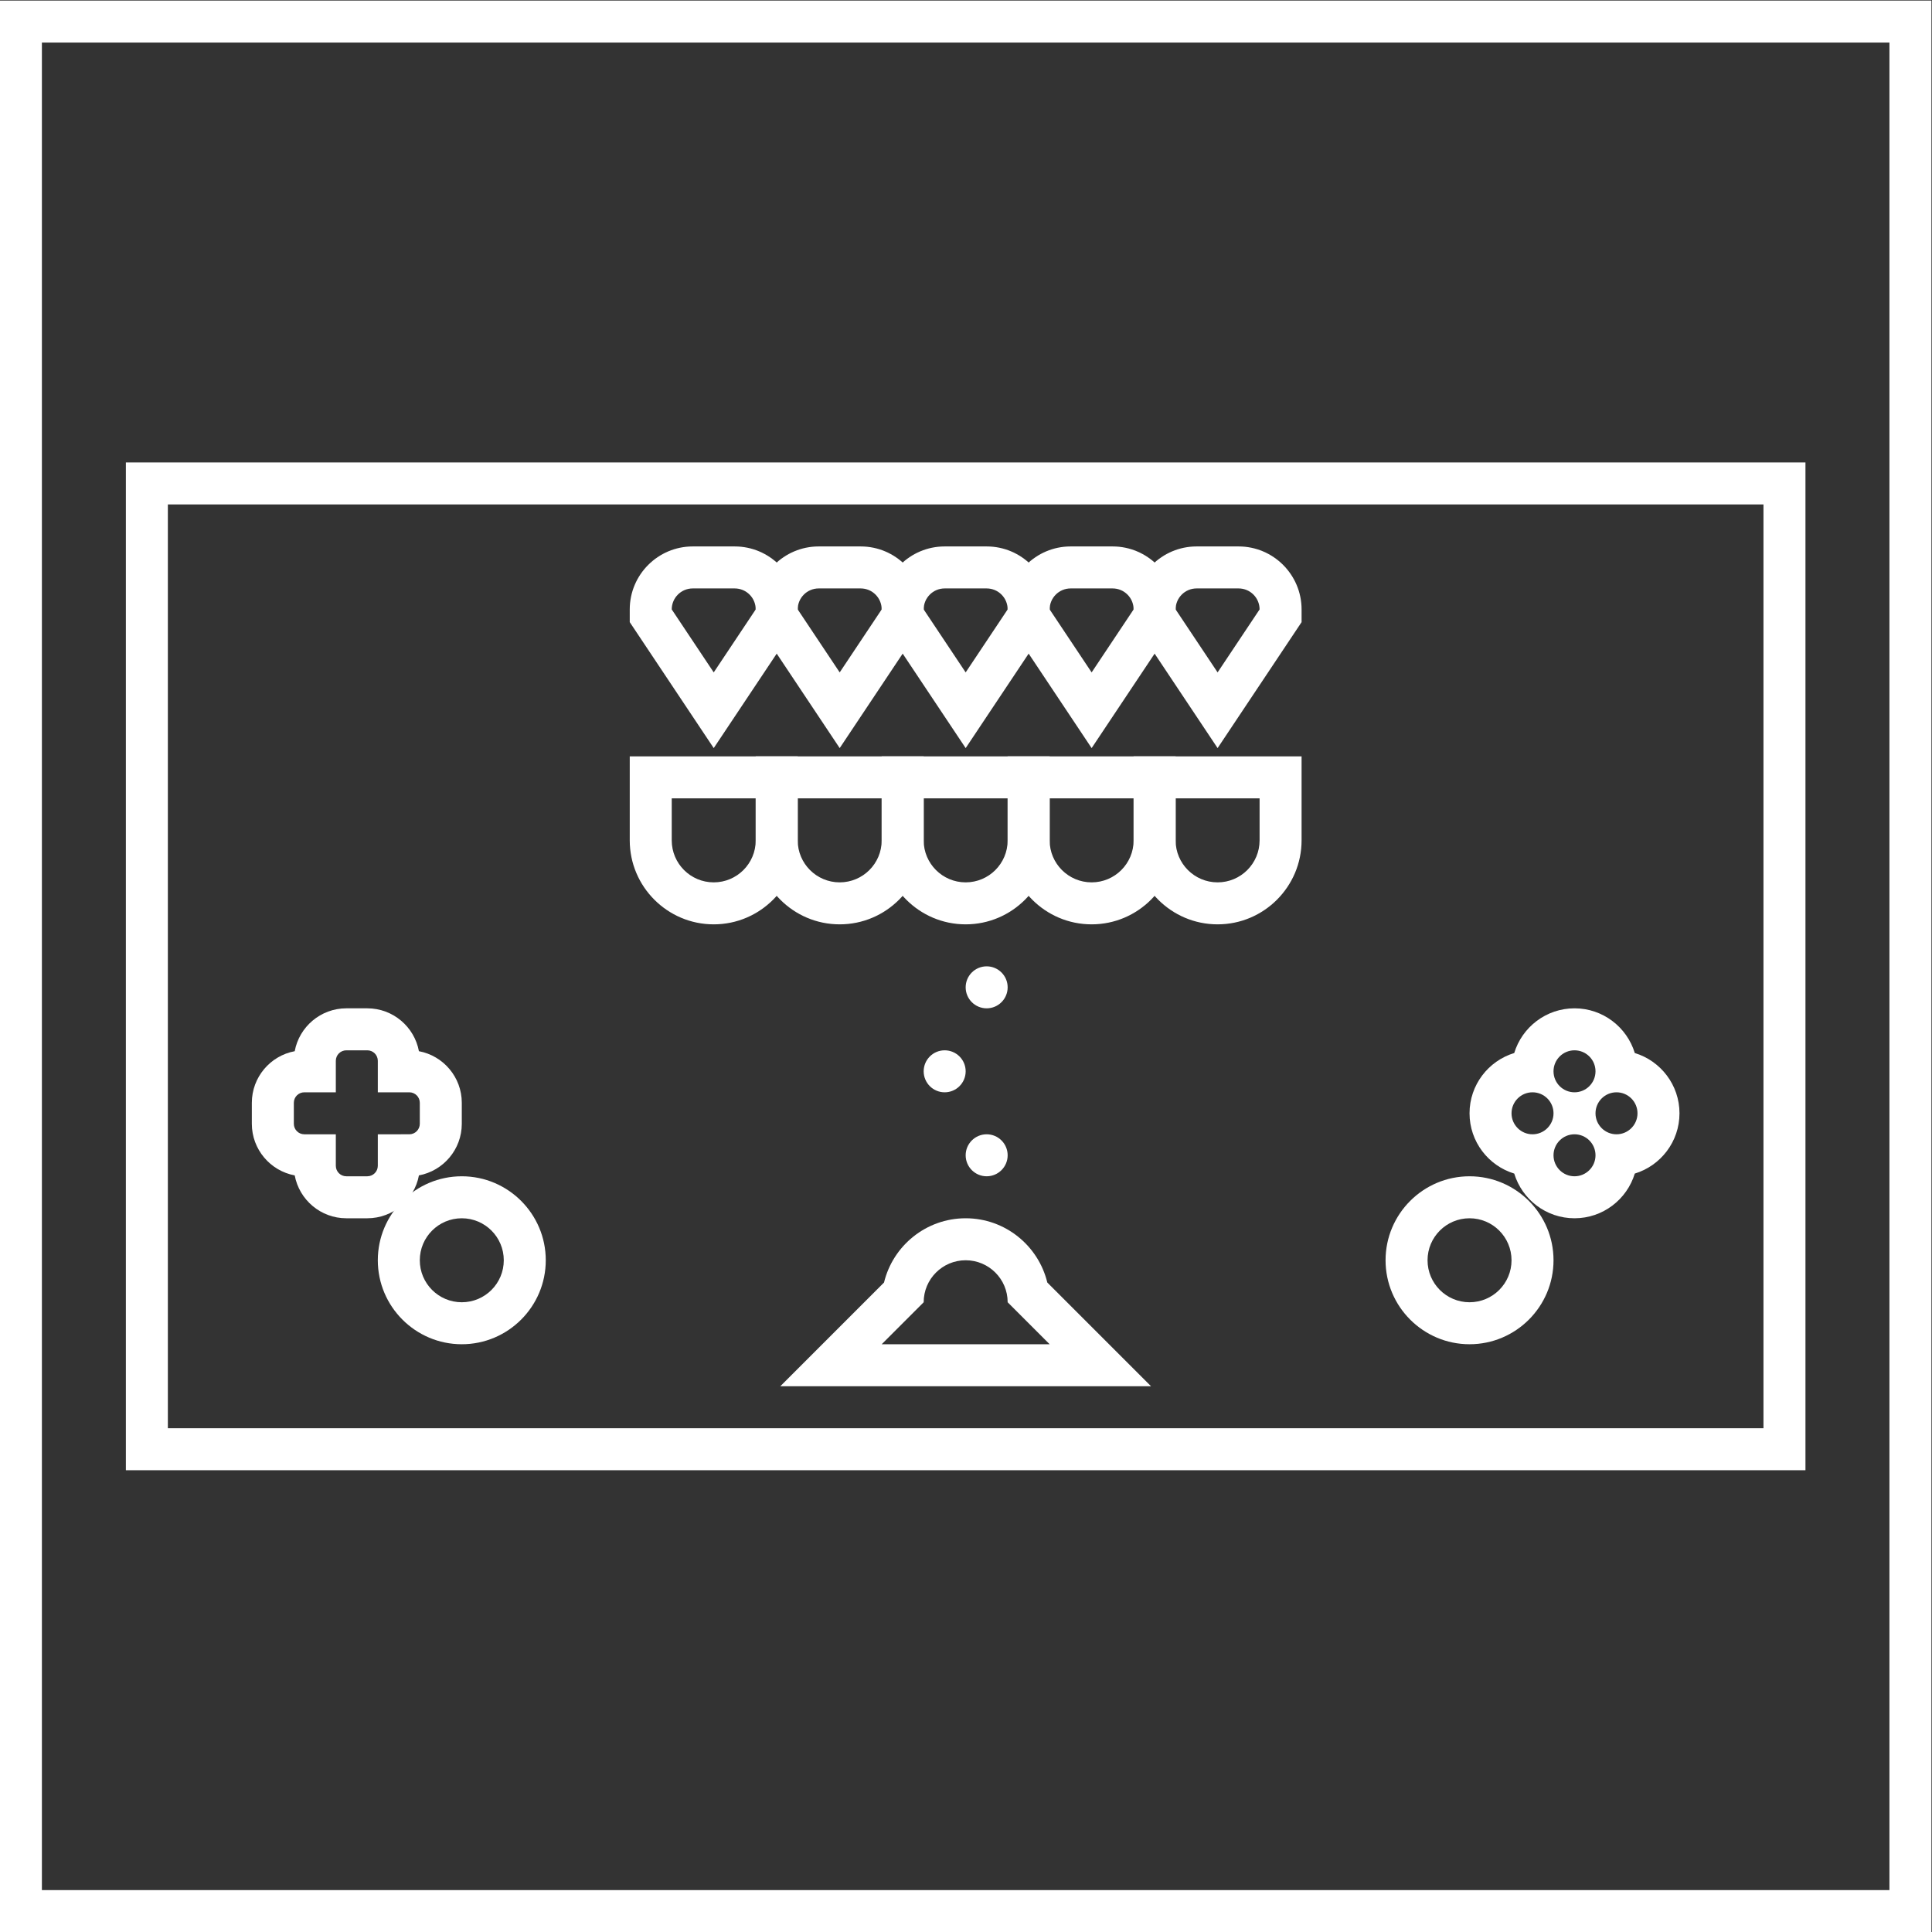 <?xml version="1.0" encoding="UTF-8" standalone="no"?>
<svg
   xmlns:dc="http://purl.org/dc/elements/1.1/"
   xmlns:cc="http://creativecommons.org/ns#"
   xmlns:rdf="http://www.w3.org/1999/02/22-rdf-syntax-ns#"
   xmlns:svg="http://www.w3.org/2000/svg"
   xmlns="http://www.w3.org/2000/svg"
   viewBox="0 0 245.333 245.333"
   height="245.333"
   width="245.333"
   xml:space="preserve"
   id="svg2"
   version="1.1"><rect x="0" y="0" width="245.333" height="245.333" fill="#333333" stroke="none"/><defs
     id="defs6"><clipPath
       id="clipPath18"
       clipPathUnits="userSpaceOnUse"><path
         id="path16"
         d="M 0,256 H 256 V 0 H 0 Z" /></clipPath></defs><g
     transform="matrix(1.333,0,0,-1.333,-48,293.333)"
     id="g10"><g
       id="g12"><g
         clip-path="url(#clipPath18)"
         id="g14"><g
           transform="translate(71,124)"
           id="g20"><path
             id="path22"
             style="fill:#ffffff;fill-opacity:1;fill-rule:nonzero;stroke:none"
             d="M 0,0 H -2 C -4.444,0 -6.484,-1.763 -6.916,-4.084 -9.237,-4.516 -11,-6.556 -11,-9 v -2 c 0,-2.444 1.763,-4.484 4.084,-4.916 C -6.484,-18.237 -4.444,-20 -2,-20 h 2 c 2.444,0 4.484,1.763 4.916,4.084 C 7.237,-15.484 9,-13.444 9,-11 v 2 C 9,-6.556 7.237,-4.516 4.916,-4.084 4.484,-1.763 2.444,0 0,0 m 0,-4 c 0.552,0 1,-0.447 1,-1 v -3 h 3 c 0.552,0 1,-0.447 1,-1 v -2 c 0,-0.553 -0.448,-1 -1,-1 H 1 v -3 c 0,-0.553 -0.448,-1 -1,-1 h -2 c -0.552,0 -1,0.447 -1,1 v 3 h -3 c -0.552,0 -1,0.447 -1,1 v 2 c 0,0.553 0.448,1 1,1 h 3 v 3 c 0,0.553 0.448,1 1,1 h 2" /></g><g
           transform="translate(80,108)"
           id="g24"><path
             id="path26"
             style="fill:#ffffff;fill-opacity:1;fill-rule:nonzero;stroke:none"
             d="m 0,0 c -4.411,0 -8,-3.589 -8,-8 0,-4.411 3.589,-8 8,-8 4.411,0 8,3.589 8,8 0,4.411 -3.589,8 -8,8 m 0,-4 c 2.209,0 4,-1.791 4,-4 0,-2.209 -1.791,-4 -4,-4 -2.209,0 -4,1.791 -4,4 0,2.209 1.791,4 4,4" /></g><g
           transform="translate(176,108)"
           id="g28"><path
             id="path30"
             style="fill:#ffffff;fill-opacity:1;fill-rule:nonzero;stroke:none"
             d="m 0,0 c -4.411,0 -8,-3.589 -8,-8 0,-4.411 3.589,-8 8,-8 4.411,0 8,3.589 8,8 0,4.411 -3.589,8 -8,8 m 0,-4 c 2.209,0 4,-1.791 4,-4 0,-2.209 -1.791,-4 -4,-4 -2.209,0 -4,1.791 -4,4 0,2.209 1.791,4 4,4" /></g><g
           transform="translate(186,124)"
           id="g32"><path
             id="path34"
             style="fill:#ffffff;fill-opacity:1;fill-rule:nonzero;stroke:none"
             d="M 0,0 C -2.703,0 -4.994,-1.796 -5.742,-4.258 -8.204,-5.006 -10,-7.297 -10,-10 c 0,-2.703 1.796,-4.994 4.258,-5.742 C -4.994,-18.204 -2.703,-20 0,-20 c 2.703,0 4.994,1.796 5.742,4.258 C 8.204,-14.994 10,-12.703 10,-10 10,-7.297 8.204,-5.006 5.742,-4.258 4.994,-1.796 2.703,0 0,0 m 0,-12 c 1.104,0 2,-0.896 2,-2 0,-1.104 -0.896,-2 -2,-2 -1.104,0 -2,0.896 -2,2 0,1.104 0.896,2 2,2 m -4,4 c 1.104,0 2,-0.896 2,-2 0,-1.104 -0.896,-2 -2,-2 -1.104,0 -2,0.896 -2,2 0,1.104 0.896,2 2,2 m 8,0 c 1.104,0 2,-0.896 2,-2 0,-1.104 -0.896,-2 -2,-2 -1.104,0 -2,0.896 -2,2 0,1.104 0.896,2 2,2 m -4,4 c 1.104,0 2,-0.896 2,-2 0,-1.104 -0.896,-2 -2,-2 -1.104,0 -2,0.896 -2,2 0,1.104 0.896,2 2,2" /></g><g
           transform="translate(106,168)"
           id="g36"><path
             id="path38"
             style="fill:#ffffff;fill-opacity:1;fill-rule:nonzero;stroke:none"
             d="m 0,0 h -4 c -3.309,0 -6,-2.691 -6,-6 v -1.211 l 0.672,-1.008 4,-6 3.328,-4.992 3.328,4.992 4,6 L 6,-7.211 V -6 C 6,-2.691 3.309,0 0,0 m 0,-4 c 1.104,0 2,-0.896 2,-2 l -4,-6 -4,6 c 0,1.104 0.896,2 2,2 h 4" /></g><g
           transform="translate(118,168)"
           id="g40"><path
             id="path42"
             style="fill:#ffffff;fill-opacity:1;fill-rule:nonzero;stroke:none"
             d="m 0,0 h -4 c -3.309,0 -6,-2.691 -6,-6 v -1.211 l 0.672,-1.008 4,-6 3.328,-4.992 3.328,4.992 4,6 L 6,-7.211 V -6 C 6,-2.691 3.309,0 0,0 m 0,-4 c 1.104,0 2,-0.896 2,-2 l -4,-6 -4,6 c 0,1.104 0.896,2 2,2 h 4" /></g><g
           transform="translate(136,148)"
           id="g44"><path
             id="path46"
             style="fill:#ffffff;fill-opacity:1;fill-rule:nonzero;stroke:none"
             d="m 0,0 h -4 -8 -4 v -4 -4 c 0,-4.411 3.589,-8 8,-8 4.411,0 8,3.589 8,8 v 4 z m -4,-4 v -4 c 0,-2.209 -1.791,-4 -4,-4 -2.209,0 -4,1.791 -4,4 v 4 h 8" /></g><g
           transform="translate(148,148)"
           id="g48"><path
             id="path50"
             style="fill:#ffffff;fill-opacity:1;fill-rule:nonzero;stroke:none"
             d="m 0,0 h -4 -8 -4 v -4 -4 c 0,-4.411 3.589,-8 8,-8 4.411,0 8,3.589 8,8 v 4 z m -4,-4 v -4 c 0,-2.209 -1.791,-4 -4,-4 -2.209,0 -4,1.791 -4,4 v 4 h 8" /></g><g
           transform="translate(160,148)"
           id="g52"><path
             id="path54"
             style="fill:#ffffff;fill-opacity:1;fill-rule:nonzero;stroke:none"
             d="m 0,0 h -4 -8 -4 v -4 -4 c 0,-4.411 3.589,-8 8,-8 4.411,0 8,3.589 8,8 v 4 z m -4,-4 v -4 c 0,-2.209 -1.791,-4 -4,-4 -2.209,0 -4,1.791 -4,4 v 4 h 8" /></g><g
           transform="translate(124,148)"
           id="g56"><path
             id="path58"
             style="fill:#ffffff;fill-opacity:1;fill-rule:nonzero;stroke:none"
             d="m 0,0 h -4 -8 -4 v -4 -4 c 0,-4.411 3.589,-8 8,-8 4.411,0 8,3.589 8,8 v 4 z m -4,-4 v -4 c 0,-2.209 -1.791,-4 -4,-4 -2.209,0 -4,1.791 -4,4 v 4 h 8" /></g><g
           transform="translate(112,148)"
           id="g60"><path
             id="path62"
             style="fill:#ffffff;fill-opacity:1;fill-rule:nonzero;stroke:none"
             d="m 0,0 h -4 -8 -4 v -4 -4 c 0,-4.411 3.589,-8 8,-8 4.411,0 8,3.589 8,8 v 4 z m -4,-4 v -4 c 0,-2.209 -1.791,-4 -4,-4 -2.209,0 -4,1.791 -4,4 v 4 h 8" /></g><g
           transform="translate(130,168)"
           id="g64"><path
             id="path66"
             style="fill:#ffffff;fill-opacity:1;fill-rule:nonzero;stroke:none"
             d="m 0,0 h -4 c -3.309,0 -6,-2.691 -6,-6 v -1.211 l 0.672,-1.008 4,-6 3.328,-4.992 3.328,4.992 4,6 L 6,-7.211 V -6 C 6,-2.691 3.309,0 0,0 m 0,-4 c 1.104,0 2,-0.896 2,-2 l -4,-6 -4,6 c 0,1.104 0.896,2 2,2 h 4" /></g><g
           transform="translate(142,168)"
           id="g68"><path
             id="path70"
             style="fill:#ffffff;fill-opacity:1;fill-rule:nonzero;stroke:none"
             d="m 0,0 h -4 c -3.309,0 -6,-2.691 -6,-6 v -1.211 l 0.672,-1.008 4,-6 3.328,-4.992 3.328,4.992 4,6 L 6,-7.211 V -6 C 6,-2.691 3.309,0 0,0 m 0,-4 c 1.104,0 2,-0.896 2,-2 l -4,-6 -4,6 c 0,1.104 0.896,2 2,2 h 4" /></g><g
           transform="translate(154,168)"
           id="g72"><path
             id="path74"
             style="fill:#ffffff;fill-opacity:1;fill-rule:nonzero;stroke:none"
             d="m 0,0 h -4 c -3.309,0 -6,-2.691 -6,-6 v -1.211 l 0.672,-1.008 4,-6 3.328,-4.992 3.328,4.992 4,6 L 6,-7.211 V -6 C 6,-2.691 3.309,0 0,0 m 0,-4 c 1.104,0 2,-0.896 2,-2 l -4,-6 -4,6 c 0,1.104 0.896,2 2,2 h 4" /></g><g
           transform="translate(130,108)"
           id="g76"><path
             id="path78"
             style="fill:#ffffff;fill-opacity:1;fill-rule:nonzero;stroke:none"
             d="M 0,0 V 0 C -1.104,0 -2,0.896 -2,2 -2,3.104 -1.104,4 0,4 1.104,4 2,3.104 2,2 2,0.896 1.104,0 0,0" /></g><g
           transform="translate(126,116)"
           id="g80"><path
             id="path82"
             style="fill:#ffffff;fill-opacity:1;fill-rule:nonzero;stroke:none"
             d="M 0,0 V 0 C -1.104,0 -2,0.896 -2,2 -2,3.104 -1.104,4 0,4 1.104,4 2,3.104 2,2 2,0.896 1.104,0 0,0" /></g><g
           transform="translate(130,124)"
           id="g84"><path
             id="path86"
             style="fill:#ffffff;fill-opacity:1;fill-rule:nonzero;stroke:none"
             d="M 0,0 V 0 C -1.104,0 -2,0.896 -2,2 -2,3.104 -1.104,4 0,4 1.104,4 2,3.104 2,2 2,0.896 1.104,0 0,0" /></g><g
           transform="translate(128,104)"
           id="g88"><path
             id="path90"
             style="fill:#ffffff;fill-opacity:1;fill-rule:nonzero;stroke:none"
             d="M 0,0 C -3.764,0 -6.929,-2.613 -7.777,-6.12 L -10.829,-9.172 -17.657,-16 H -8 8 17.657 L 10.828,-9.172 7.777,-6.12 C 6.929,-2.613 3.764,0 0,0 m 0,-4 c 2.209,0 4,-1.791 4,-4 l 4,-4 H -8 l 4,4 c 0,2.209 1.791,4 4,4" /></g><path
           id="path92"
           style="fill:#ffffff;fill-opacity:1;fill-rule:nonzero;stroke:none"
           d="M 220,220 H 36 V 36 H 220 Z M 216,40 H 40 v 176 h 176 z" /><g
           transform="translate(208,176)"
           id="g94"><path
             id="path96"
             style="fill:#ffffff;fill-opacity:1;fill-rule:nonzero;stroke:none"
             d="m 0,0 h -4 -4.471 -143.058 -4.471 -4 v -4 -4.4 -79.2 -4.4 -4 h 4 4.471 H -8.471 -4 0 v 4 4.4 79.2 4.4 z M -4,-4 V -8.4 -87.6 -92 H -8.471 -151.529 -156 v 4.4 79.2 4.4 h 4.471 143.058 z" /></g></g></g></g></svg>